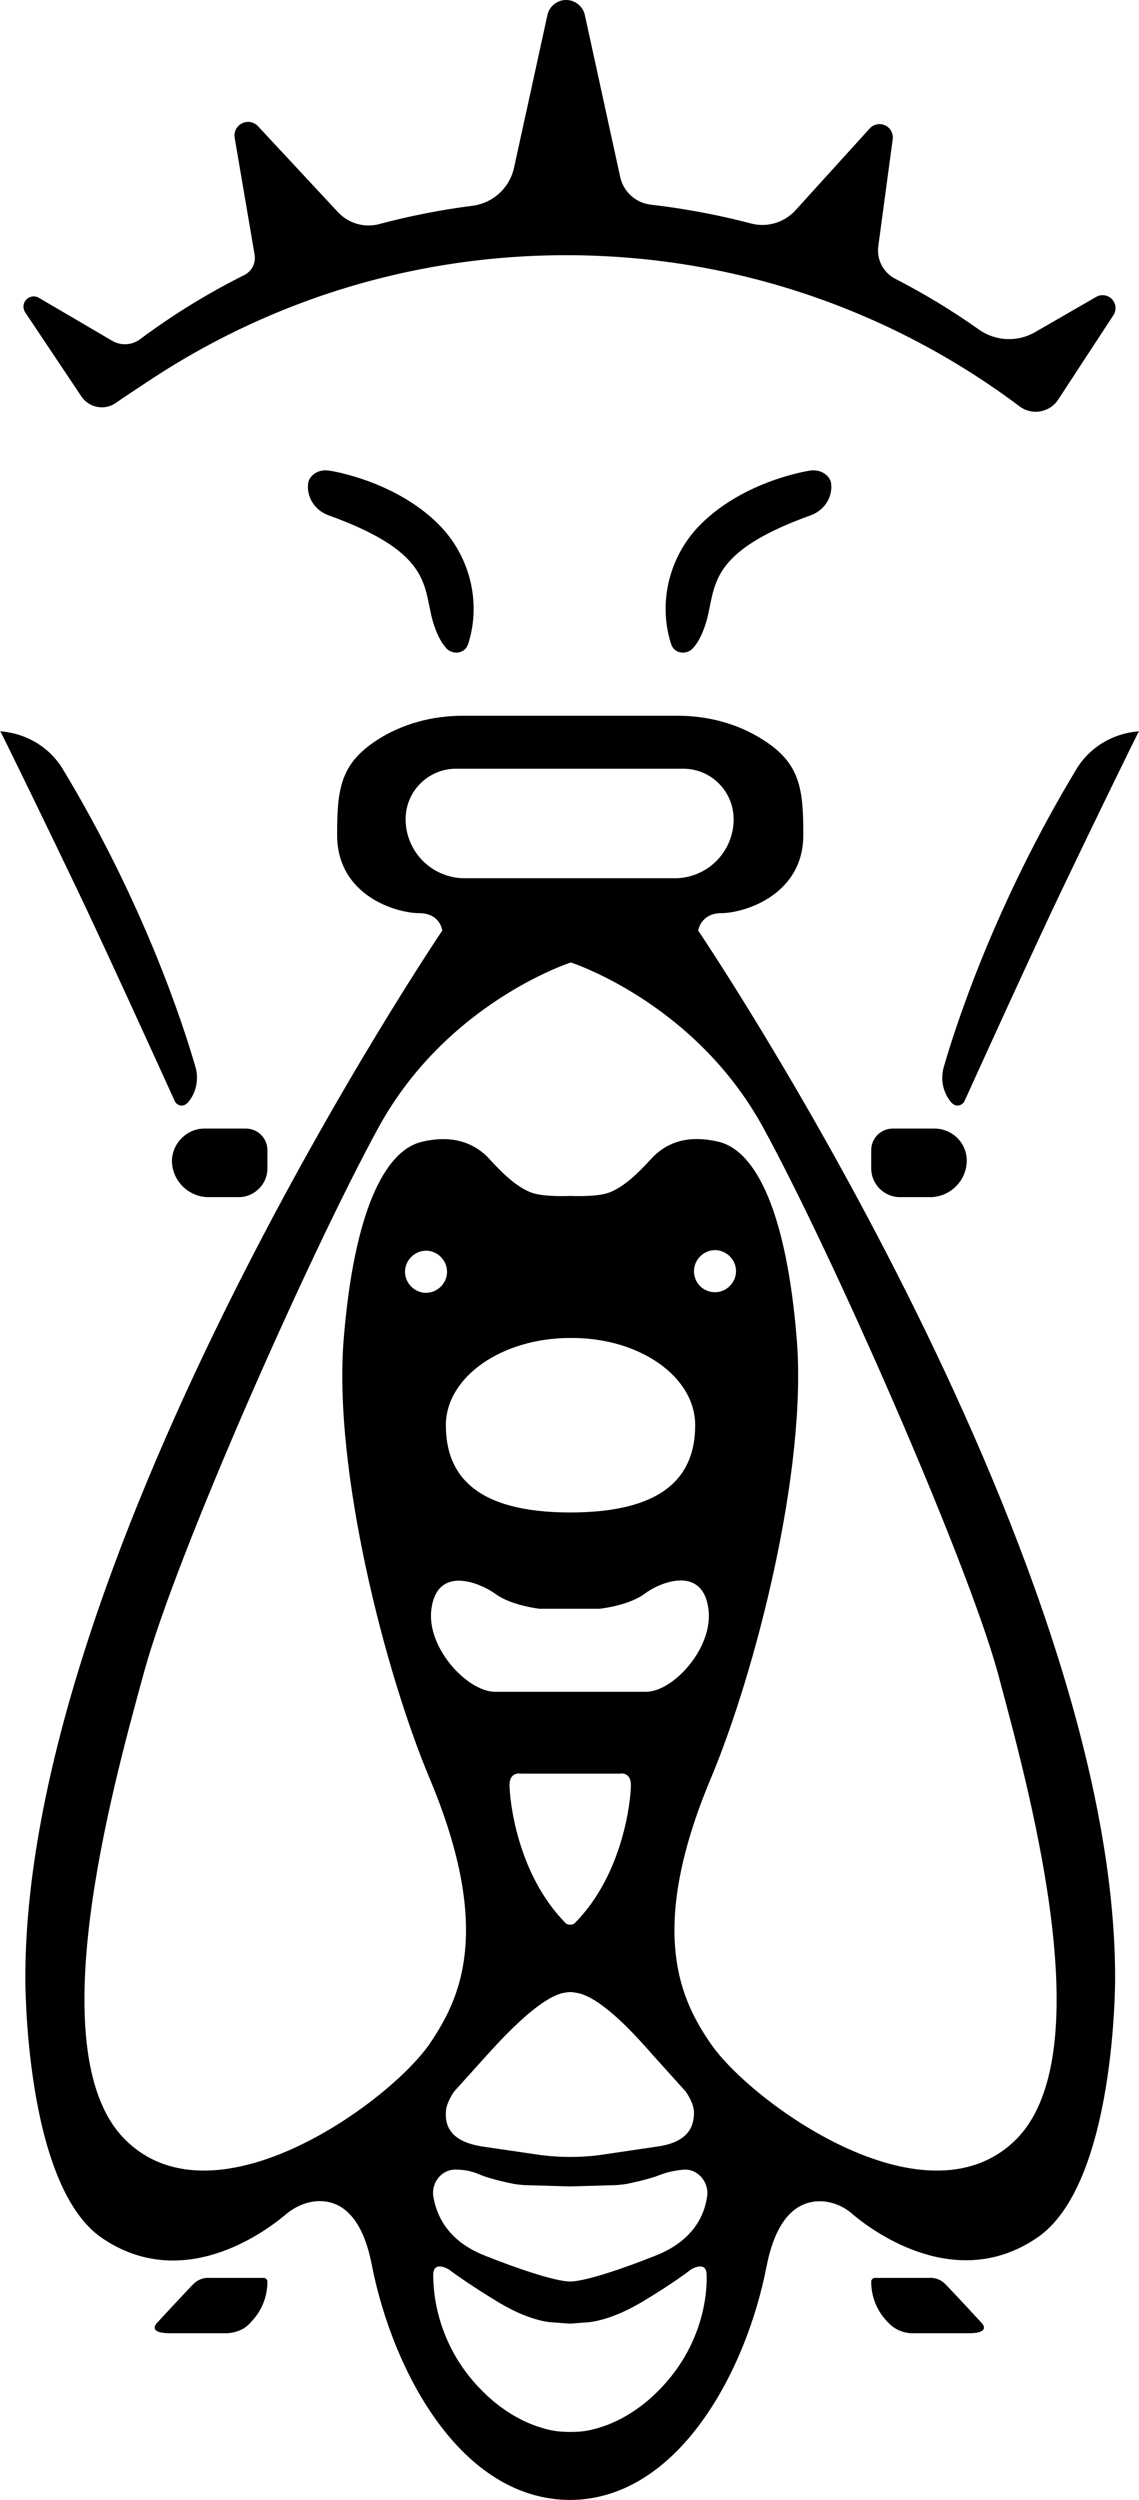 <svg xmlns="http://www.w3.org/2000/svg" xmlns:xlink="http://www.w3.org/1999/xlink" version="1.1" x="0" y="0" viewBox="0 0 62 136">
<path fill-rule="evenodd" clip-rule="evenodd" d="M5.297 22.137C5.652 22.203 6.018 22.123 6.313 21.915C6.669 21.665 7.02 21.433 7.41 21.176C7.595 21.054 7.788 20.926 7.995 20.789C9.914 19.508 11.947 18.383 14.075 17.434C16.176 16.497 18.369 15.73 20.638 15.152C22.735 14.619 24.897 14.246 27.109 14.048C28.329 13.939 29.567 13.883 30.817 13.883C32.066 13.883 33.303 13.939 34.525 14.048C36.736 14.246 38.898 14.619 40.995 15.152C43.263 15.73 45.457 16.497 47.557 17.434C49.685 18.383 51.719 19.508 53.638 20.789C54.27 21.212 54.891 21.65 55.497 22.107C55.82 22.35 56.23 22.448 56.629 22.378C57.028 22.309 57.38 22.077 57.602 21.738C58.053 21.049 58.633 20.163 59.229 19.252C59.697 18.537 60.175 17.807 60.608 17.146C60.787 16.873 60.754 16.513 60.53 16.277C60.306 16.04 59.949 15.989 59.667 16.152C59.51 16.243 59.349 16.336 59.187 16.43C58.214 16.992 57.175 17.592 56.343 18.069C55.378 18.626 54.178 18.567 53.272 17.919C51.838 16.904 50.324 15.983 48.739 15.17C48.083 14.836 47.71 14.124 47.809 13.394C48.007 11.918 48.345 9.413 48.594 7.573C48.636 7.259 48.468 6.953 48.181 6.819C47.894 6.686 47.553 6.754 47.34 6.99C46.092 8.366 44.38 10.254 43.303 11.438C42.691 12.113 41.752 12.391 40.872 12.156C39.681 11.844 38.468 11.586 37.233 11.386C36.636 11.288 36.034 11.205 35.427 11.135C34.605 11.04 33.935 10.433 33.759 9.625C33.325 7.639 32.501 3.869 31.836 0.821C31.731 0.341 31.307 0 30.817 0C30.326 0 29.901 0.341 29.797 0.821L29.723 1.161C29.125 3.9 28.419 7.132 27.98 9.123C27.739 10.226 26.829 11.056 25.708 11.195C23.983 11.417 22.295 11.749 20.653 12.188C19.841 12.407 18.972 12.159 18.398 11.542C17.283 10.345 15.41 8.333 14.044 6.866C13.821 6.627 13.468 6.562 13.175 6.708C12.882 6.852 12.719 7.172 12.774 7.494C12.851 7.946 12.935 8.436 13.021 8.94C13.333 10.771 13.676 12.786 13.859 13.857C13.936 14.31 13.707 14.76 13.295 14.964C11.289 15.967 9.392 17.136 7.625 18.454C7.183 18.785 6.586 18.82 6.109 18.541C5.589 18.236 4.865 17.812 4.097 17.362C3.434 16.974 2.739 16.567 2.115 16.201C1.891 16.07 1.607 16.111 1.429 16.3C1.251 16.488 1.227 16.775 1.371 16.991C2.341 18.443 3.618 20.353 4.429 21.565C4.629 21.865 4.942 22.072 5.297 22.137ZM11.124 61.395H13.38C14.034 61.395 14.557 61.919 14.557 62.573V63.555C14.557 64.439 13.838 65.127 12.988 65.127H11.353C10.274 65.127 9.358 64.243 9.358 63.13C9.391 62.181 10.175 61.395 11.124 61.395ZM0.038 39.789C1.411 39.887 2.687 40.64 3.406 41.819C7.854 49.184 9.979 55.764 10.633 58.023C10.829 58.678 10.699 59.398 10.274 59.922C10.251 59.967 10.212 59.997 10.18 60.022L10.18 60.022C10.165 60.033 10.153 60.043 10.143 60.053C9.947 60.217 9.652 60.151 9.521 59.922C8.9 58.547 5.499 51.083 4.158 48.3C2.752 45.354 0.299 40.313 0.038 39.822C-0.028 39.789 0.005 39.789 0.038 39.789ZM17.991 25.614C17.991 25.614 21.49 26.138 23.878 28.528C25.545 30.198 26.199 32.686 25.513 34.944C25.513 34.961 25.505 34.977 25.496 34.993C25.488 35.01 25.48 35.026 25.48 35.042C25.317 35.566 24.63 35.664 24.27 35.239C24.008 34.944 23.747 34.453 23.55 33.766C23.477 33.499 23.424 33.234 23.37 32.97L23.37 32.969C23.044 31.356 22.726 29.781 17.893 28.037C17.141 27.775 16.65 27.022 16.781 26.236C16.879 25.844 17.337 25.484 17.991 25.614ZM12.268 126.932H9.26C7.984 126.932 8.54 126.376 8.54 126.376C8.54 126.376 10.143 124.641 10.535 124.248C10.928 123.855 11.418 123.92 11.418 123.92H14.361C14.459 123.92 14.557 124.019 14.557 124.117C14.557 124.968 14.23 125.753 13.642 126.343C13.315 126.736 12.792 126.932 12.268 126.932ZM50.857 61.395H48.6C47.946 61.395 47.423 61.919 47.423 62.573V63.555C47.423 64.439 48.142 65.127 48.993 65.127H50.628C51.707 65.127 52.623 64.243 52.623 63.13C52.623 62.181 51.838 61.395 50.857 61.395ZM61.975 39.789C60.602 39.887 59.327 40.64 58.607 41.819C54.16 49.184 52.034 55.764 51.38 58.023C51.184 58.678 51.315 59.398 51.74 59.922C51.763 59.968 51.801 59.997 51.834 60.022C51.848 60.033 51.861 60.043 51.87 60.053C52.067 60.217 52.361 60.151 52.492 59.922C53.113 58.547 56.514 51.083 57.855 48.3C59.261 45.354 61.714 40.313 61.975 39.822C61.993 39.804 62.002 39.796 62 39.792C61.998 39.789 61.99 39.789 61.975 39.789ZM44.022 25.614C44.022 25.614 40.523 26.138 38.136 28.528C36.468 30.198 35.814 32.686 36.501 34.944C36.501 34.961 36.509 34.977 36.517 34.993C36.525 35.01 36.533 35.026 36.533 35.042C36.697 35.566 37.383 35.664 37.743 35.239C38.005 34.944 38.267 34.453 38.463 33.766C38.536 33.499 38.59 33.234 38.643 32.97L38.643 32.969C38.969 31.356 39.287 29.781 44.12 28.037C44.872 27.775 45.363 27.022 45.232 26.236C45.134 25.844 44.643 25.484 44.022 25.614ZM49.712 126.932H52.721C53.996 126.932 53.44 126.376 53.44 126.376C53.44 126.376 51.838 124.641 51.446 124.248C51.053 123.855 50.562 123.92 50.562 123.92H47.619C47.521 123.92 47.423 124.019 47.423 124.117C47.423 124.968 47.75 125.753 48.339 126.343C48.513 126.533 48.726 126.683 48.963 126.784C49.199 126.886 49.455 126.936 49.712 126.932ZM60.7 107.585C60.7 84.179 38.005 50.625 38.005 50.625C38.005 50.625 38.136 49.675 39.28 49.675C40.458 49.675 43.728 48.726 43.728 45.42C43.728 42.932 43.564 41.524 41.537 40.248C40.163 39.364 38.528 38.938 36.893 38.938H25.186C23.55 38.938 21.916 39.364 20.542 40.248C18.514 41.557 18.351 42.932 18.351 45.42C18.351 48.759 21.621 49.675 22.798 49.675C23.976 49.675 24.074 50.625 24.074 50.625C24.074 50.625 1.379 84.179 1.379 107.585C1.379 107.585 1.313 118.879 5.564 121.76C9.914 124.707 14.329 121.498 15.539 120.483C15.996 120.091 16.552 119.828 17.108 119.763C18.187 119.632 19.659 120.124 20.248 123.266C21.392 129.027 25.088 135.967 31.007 136C36.893 136 40.621 129.027 41.733 123.266C42.354 120.124 43.826 119.665 44.872 119.763C45.461 119.828 46.017 120.091 46.442 120.483C47.652 121.498 52.099 124.674 56.416 121.76C60.766 118.879 60.7 107.585 60.7 107.585ZM23.485 47.22C23.052 46.927 22.698 46.532 22.453 46.069C22.208 45.607 22.079 45.092 22.079 44.569C22.079 43.03 23.322 41.819 24.826 41.819H37.187C38.724 41.819 39.934 43.063 39.934 44.569C39.935 44.993 39.851 45.413 39.688 45.804C39.525 46.196 39.286 46.551 38.985 46.85C38.684 47.148 38.327 47.384 37.934 47.543C37.541 47.702 37.12 47.782 36.697 47.777H25.251C24.662 47.777 24.008 47.58 23.485 47.22ZM35.258 130.598C34.473 131.253 33.59 131.777 32.609 132.071C32.282 132.169 31.988 132.236 31.693 132.269C31.399 132.301 31.039 132.301 31.039 132.301C31.039 132.301 30.712 132.301 30.385 132.269C30.091 132.236 29.764 132.169 29.47 132.071C28.489 131.777 27.606 131.253 26.821 130.598C23.649 127.882 23.583 124.477 23.583 123.757C23.583 122.938 24.433 123.462 24.433 123.462C24.433 123.462 25.415 124.215 27.213 125.295C29.044 126.376 30.156 126.343 30.156 126.343L31.007 126.409H31.039L31.89 126.343C31.89 126.343 33.034 126.343 34.833 125.295C36.664 124.215 37.612 123.462 37.612 123.462C37.612 123.462 38.463 122.938 38.463 123.757C38.495 124.477 38.43 127.882 35.258 130.598ZM37.841 77.534C37.841 80.153 36.337 82.28 31.039 82.28C25.774 82.28 24.27 80.153 24.27 77.534C24.27 74.915 27.311 72.787 31.039 72.787C34.8 72.754 37.841 74.882 37.841 77.534ZM37.776 69.153C37.776 68.531 38.299 68.008 38.92 68.008C39.542 68.008 40.065 68.531 40.065 69.153C40.065 69.775 39.542 70.299 38.92 70.299C38.299 70.299 37.776 69.808 37.776 69.153ZM23.191 70.332C22.57 70.332 22.046 69.808 22.046 69.186C22.046 68.564 22.57 68.04 23.191 68.04C23.812 68.04 24.335 68.564 24.335 69.186C24.335 69.808 23.812 70.332 23.191 70.332ZM23.485 87.518C23.812 85.129 26.134 86.111 26.952 86.7C27.834 87.355 29.372 87.518 29.372 87.518H32.642C32.642 87.518 34.211 87.355 35.094 86.7C35.912 86.078 38.234 85.129 38.561 87.518C38.855 89.613 36.664 92.036 35.16 92.036H31.039H26.919C25.415 92.003 23.191 89.613 23.485 87.518ZM34.342 97.11C34.342 97.863 33.95 101.955 31.268 104.639C31.268 104.639 31.203 104.704 31.039 104.704C30.876 104.704 30.81 104.639 30.81 104.639C28.129 101.955 27.736 97.863 27.736 97.11C27.736 96.357 28.358 96.488 28.358 96.488H33.754C33.721 96.488 34.342 96.357 34.342 97.11ZM30.745 108.404C30.909 108.371 31.039 108.371 31.039 108.371C31.039 108.371 31.17 108.371 31.334 108.404C31.791 108.469 32.903 108.764 35.487 111.743L37.318 113.772C37.318 113.772 37.776 114.395 37.776 114.918C37.776 115.639 37.514 116.555 35.716 116.784L32.609 117.243C31.567 117.373 30.512 117.373 29.47 117.243L26.33 116.784C24.499 116.522 24.237 115.639 24.27 114.918C24.27 114.395 24.728 113.772 24.728 113.772L26.559 111.743C29.208 108.796 30.32 108.469 30.745 108.404ZM24.793 118.028C25.284 118.028 25.742 118.126 26.167 118.322C26.657 118.52 27.507 118.716 27.998 118.814C28.012 118.815 28.026 118.817 28.039 118.819C28.052 118.821 28.064 118.822 28.076 118.824C28.306 118.853 28.515 118.879 28.75 118.879L31.039 118.945L33.328 118.879C33.564 118.879 33.773 118.853 34.002 118.824C34.015 118.822 34.027 118.821 34.04 118.819C34.053 118.817 34.067 118.815 34.081 118.814C34.571 118.716 35.421 118.52 35.912 118.322C36.337 118.159 36.795 118.061 37.285 118.028C38.038 118.028 38.593 118.749 38.495 119.468C38.365 120.451 37.776 121.891 35.683 122.709C33.884 123.43 31.824 124.117 31.039 124.117C30.254 124.117 28.194 123.43 26.396 122.709C24.303 121.891 23.747 120.451 23.583 119.468C23.485 118.716 24.041 118.028 24.793 118.028ZM55.206 116.489C50.268 121.17 40.883 114.362 38.692 111.187C37.122 108.895 35.16 105.163 38.692 96.75C41.112 90.988 43.957 79.956 43.368 72.82C42.812 66.011 41.177 62.606 39.117 62.115C37.086 61.631 36.103 62.451 35.7 62.788L35.7 62.788L35.683 62.803C35.608 62.871 35.502 62.985 35.37 63.126C34.87 63.661 34.005 64.587 33.099 64.898C32.413 65.127 31.039 65.061 31.039 65.061C31.039 65.061 29.666 65.127 28.979 64.898C28.073 64.587 27.208 63.661 26.709 63.126C26.577 62.985 26.471 62.871 26.396 62.803L26.37 62.782C25.99 62.469 24.976 61.635 22.962 62.115C20.902 62.606 19.267 66.011 18.711 72.82C18.122 79.956 20.967 90.988 23.387 96.75C26.919 105.163 24.957 108.862 23.387 111.187C21.196 114.362 11.81 121.17 6.905 116.489C2.089 111.927 6.027 97.577 7.793 91.145L7.854 90.923C9.587 84.572 16.879 68.139 20.607 61.33C24.335 54.52 31.072 52.36 31.072 52.36C31.072 52.36 37.809 54.52 41.537 61.33C45.265 68.139 52.525 84.605 54.291 90.923L54.432 91.449C56.203 98.046 59.949 111.997 55.206 116.489Z" fill="black"/>
</svg>